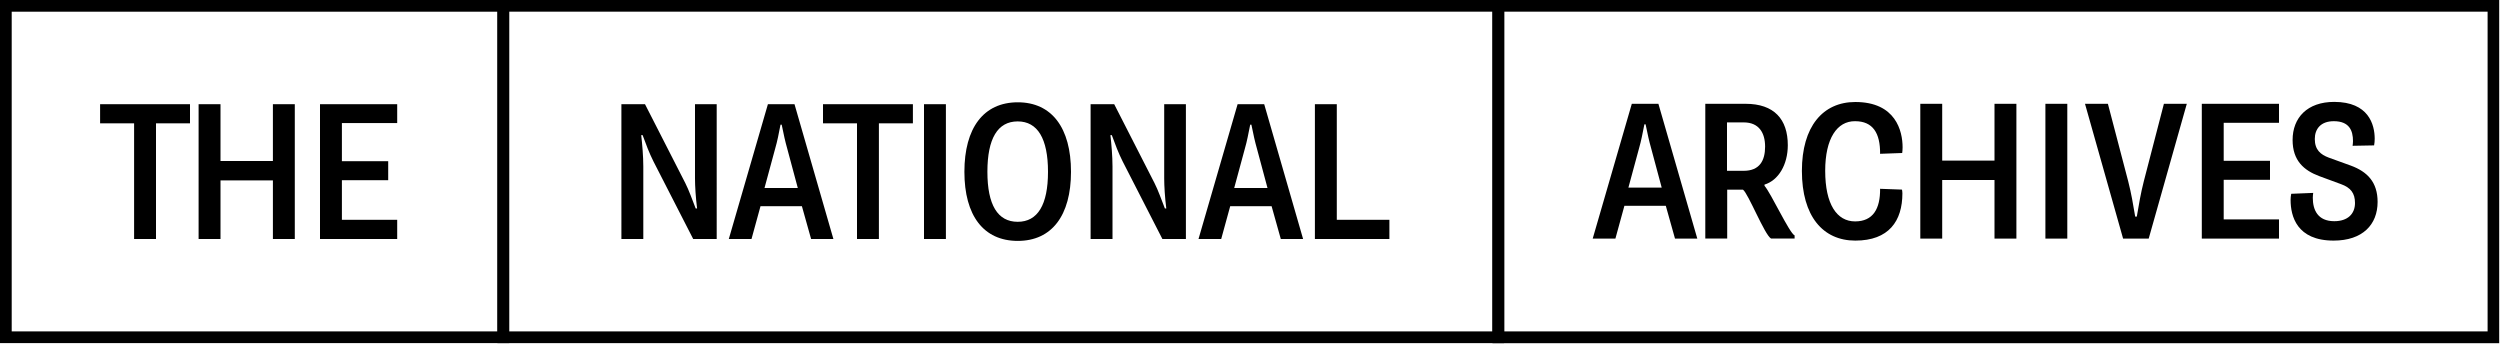 <svg xmlns="http://www.w3.org/2000/svg" fill="none" viewBox="0 0 250 35">
  <g clip-path="url(#a)">
    <path fill="currentColor" d="M1.17 1.17h48.58v31.97H1.17V1.17ZM0 0v34.31h50.92V0H0Z"/>
    <path fill="currentColor" d="M13.41 12.33h-3.4v-1.91H19v1.91h-3.4V23.9h-2.19V12.33ZM19.86 10.42h2.19v5.68h5.24v-5.68h2.19V23.9h-2.19v-5.86h-5.24v5.86h-2.19V10.42ZM32 10.42h7.72v1.89h-5.53v3.81h4.63v1.9h-4.63v3.96h5.53v1.92H32V10.42ZM50.91 1.17h98.33v31.97H50.91V1.17ZM49.74 0v34.31h100.67V0H49.74Z"/>
    <path fill="currentColor" d="M62.14 10.42h2.36l4.03 7.89c.35.68.72 1.72 1.04 2.54h.14c-.14-1.09-.21-2.25-.21-3.01v-7.42h2.17V23.9h-2.35l-3.97-7.75c-.43-.86-.74-1.68-1.09-2.64h-.14c.1.86.21 2.11.21 3.14v7.25h-2.19V10.42ZM79.78 18.8l-1.06-3.95c-.2-.7-.35-1.39-.55-2.38h-.12c-.19.98-.31 1.62-.53 2.38l-1.07 3.95h3.33Zm-2.99-8.38h2.66l3.89 13.48h-2.23l-.92-3.28h-4.14l-.9 3.28h-2.27l3.91-13.48ZM85.7 12.33h-3.4v-1.91h8.99v1.91h-3.4V23.9H85.7V12.33ZM94.59 10.42H92.4V23.9h2.19V10.42ZM104.8 17.18c0-3.32-1.04-5.04-3.03-5.04-2.01 0-3.03 1.72-3.03 5.04 0 3.3 1.02 5 3.03 5 2 0 3.03-1.7 3.03-5Zm-8.36 0c0-4.39 1.92-6.95 5.34-6.95 3.4 0 5.32 2.56 5.32 6.95 0 4.37-1.92 6.91-5.32 6.91-3.43 0-5.34-2.54-5.34-6.91ZM109.06 10.42h2.36l4.03 7.89c.35.68.72 1.72 1.04 2.54h.14c-.14-1.09-.21-2.25-.21-3.01v-7.42h2.17V23.9h-2.35l-3.97-7.75c-.43-.86-.74-1.68-1.09-2.64h-.14c.1.86.21 2.11.21 3.14v7.25h-2.19V10.42ZM126.75 18.8l-1.06-3.95c-.2-.7-.35-1.39-.55-2.38h-.12c-.2.98-.31 1.62-.53 2.38l-1.07 3.95h3.33Zm-2.99-8.38h2.66l3.89 13.48h-2.23l-.92-3.28h-4.14l-.9 3.28h-2.27l3.91-13.48ZM131.49 10.42h2.19v11.56h5.26v1.92h-7.45V10.42ZM150.43 1.17h98.33v31.97h-98.33V1.17Zm-1.18 33.15h100.67V0H149.25v34.32Z"/>
    <path fill="currentColor" d="m166.17 18.76-1.06-3.95c-.2-.7-.35-1.39-.55-2.38h-.12c-.2.98-.31 1.62-.53 2.38l-1.07 3.95h3.33Zm-2.99-8.38h2.66l3.89 13.48h-2.23l-.92-3.28h-4.14l-.9 3.28h-2.27l3.91-13.48ZM174.38 17.08c1.58 0 2.13-1.02 2.13-2.42 0-1.37-.61-2.42-2.13-2.42h-1.68v4.84h1.68Zm-3.85-6.7h4.03c2.85 0 4.22 1.54 4.22 4.14 0 1.95-.94 3.52-2.33 3.94v.12c.64.72 2.5 4.75 3.01 4.96v.31h-2.36c-.63-.35-2.29-4.53-2.8-4.88h-1.58v4.88h-2.19V10.38ZM182.52 17.08c0 3.36 1.17 5.06 2.99 5.06 1.8 0 2.52-1.27 2.5-3.26l2.19.08c.02.1.04.27.04.37 0 2.77-1.35 4.73-4.71 4.73-3.24 0-5.34-2.44-5.34-6.97 0-4.43 2.09-6.89 5.34-6.89 4.05 0 4.73 2.91 4.73 4.53 0 .2-.02.45-.04.57l-2.21.08c.02-2.07-.72-3.26-2.5-3.26-1.8-.02-2.99 1.72-2.99 4.96ZM192.03 10.38h2.19v5.68h5.23v-5.68h2.19v13.48h-2.19V18h-5.23v5.86h-2.19V10.38ZM206.73 10.38h-2.19v13.48h2.19V10.38ZM208.5 10.38h2.29l2.03 7.75c.31 1.21.49 2.28.7 3.53h.16c.22-1.27.39-2.32.7-3.53l2.01-7.75h2.29l-3.81 13.48h-2.56l-3.81-13.48Z"/>
    <path fill="currentColor" d="M220.18 10.38h7.72v1.9h-5.53v3.8H227v1.9h-4.63v3.96h5.53v1.92h-7.72V10.38ZM231.32 19.29c-.02.16-.04.33-.04.49 0 1.21.49 2.34 2.15 2.34 1.35 0 2.07-.74 2.07-1.82 0-.98-.43-1.54-1.41-1.89l-2.17-.8c-1.52-.57-2.66-1.54-2.66-3.61 0-2.23 1.47-3.81 4.16-3.81 3.44 0 4.05 2.27 4.05 3.69 0 .21-.02.45-.06.66l-2.15.04c.02-.14.04-.33.04-.47 0-1.05-.37-1.99-1.92-1.99-1.31 0-1.9.78-1.9 1.78 0 1.09.59 1.56 1.39 1.86l2.21.8c1.66.61 2.68 1.66 2.68 3.63 0 2.27-1.5 3.87-4.4 3.87-3.69 0-4.3-2.46-4.3-4.06 0-.19.02-.41.06-.62l2.2-.09Z"/>
  </g>
  <defs>
    <clipPath id="a">
      <path fill="currentColor" d="M0 0h249.93v34.48H0z"/>
    </clipPath>
  </defs>
</svg>
